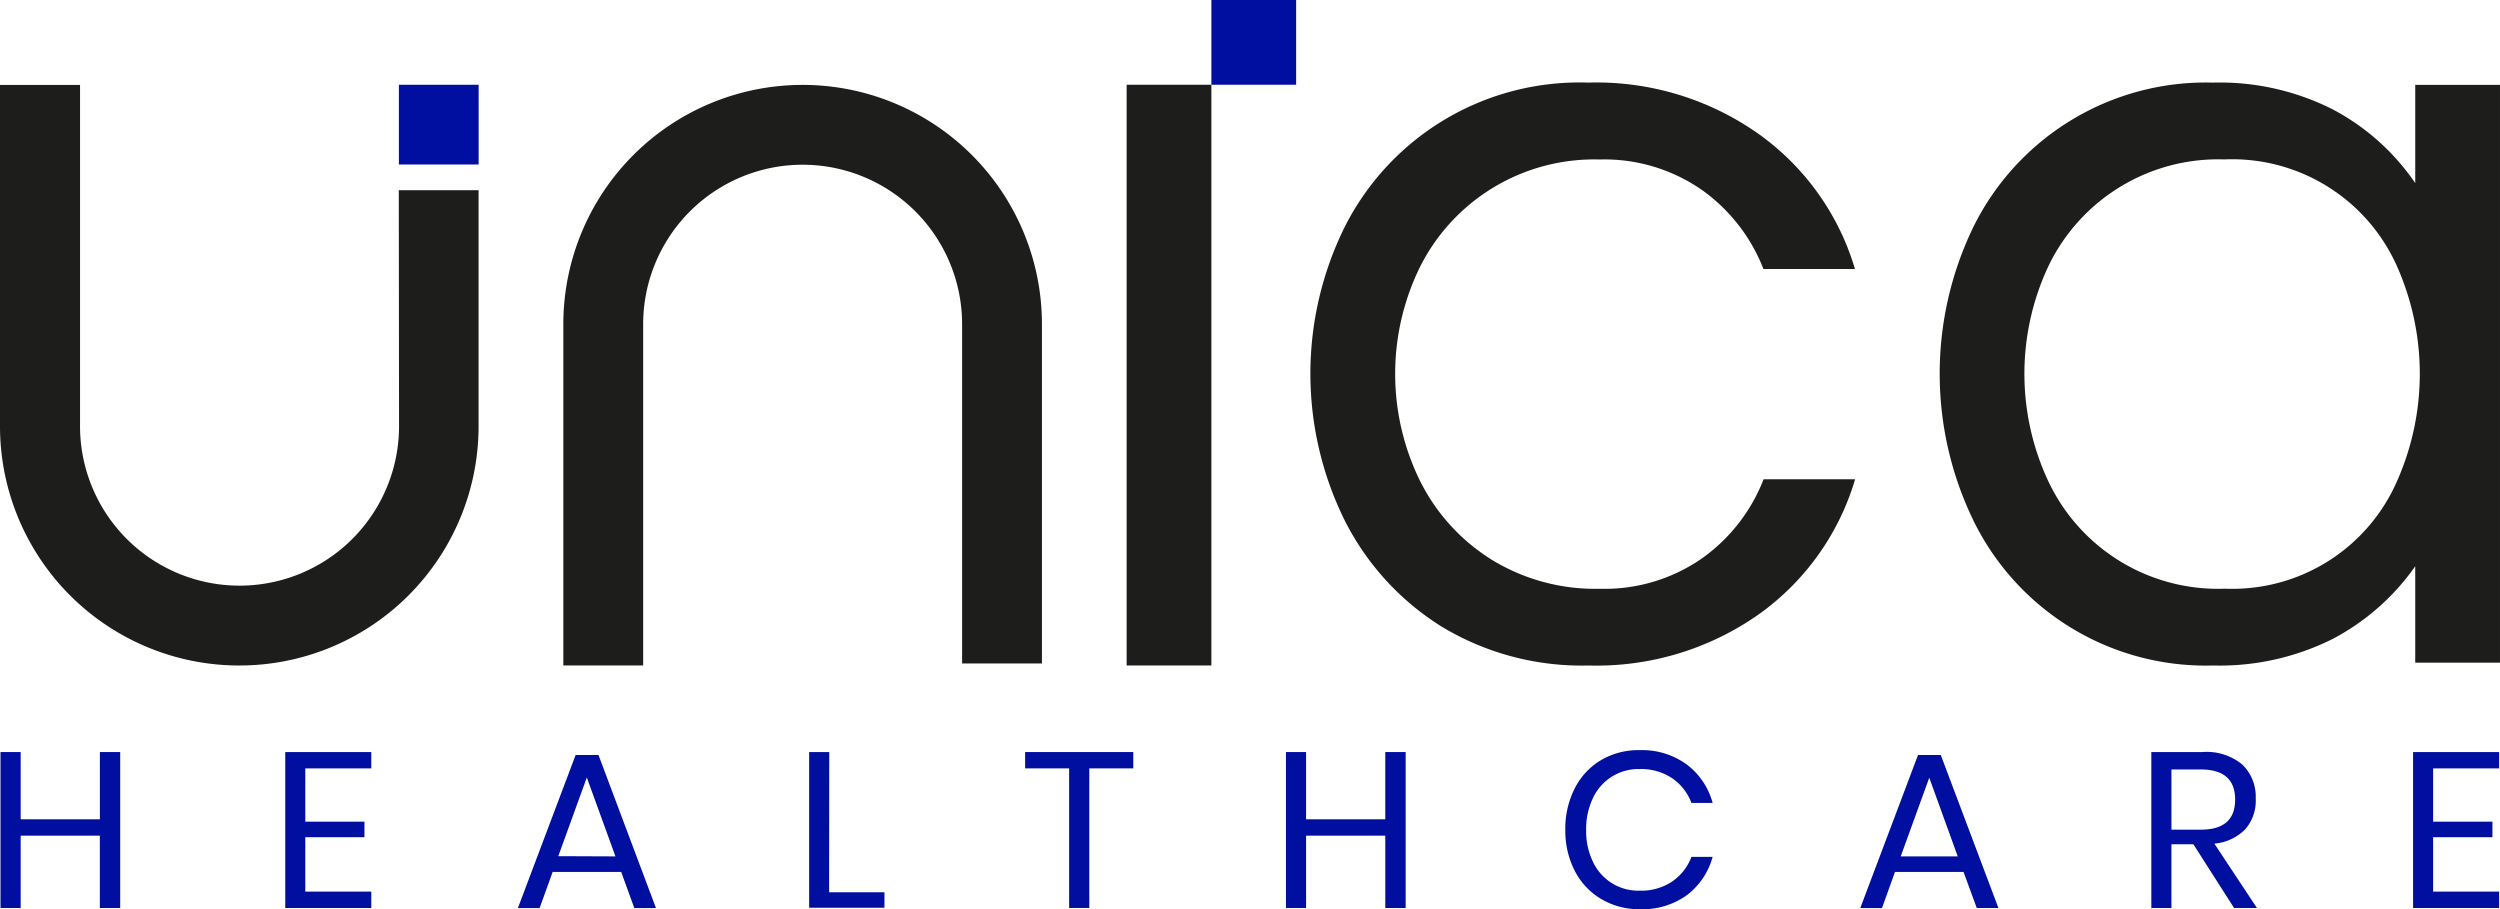 <svg xmlns="http://www.w3.org/2000/svg" width="197" height="71.656" viewBox="0 0 197 71.656"><defs><style>.a{fill:#1d1d1b;}.b{fill:#000f9f;}</style></defs><g transform="translate(-360 -15823)"><path class="a" d="M576.839,482.4a21.323,21.323,0,0,1-11.572-3.072A20.991,20.991,0,0,1,557.656,471a26.077,26.077,0,0,1,0-23.188,20.714,20.714,0,0,1,19.183-11.344,22.128,22.128,0,0,1,13.487,4.095,20.043,20.043,0,0,1,7.522,10.594h-7.212a13.74,13.74,0,0,0-4.849-6.23,13.443,13.443,0,0,0-8.059-2.4,15.357,15.357,0,0,0-14.151,8.459,19.13,19.13,0,0,0,0,16.869,15.431,15.431,0,0,0,5.607,6.185,15.6,15.6,0,0,0,8.557,2.314,13.43,13.43,0,0,0,8.06-2.4,13.738,13.738,0,0,0,4.849-6.23h7.212a20.052,20.052,0,0,1-7.522,10.594A22.212,22.212,0,0,1,576.839,482.4Z" transform="translate(-91.678 15393.041)"/><path class="a" d="M698.182,482.4A20.374,20.374,0,0,1,679.309,471a26.517,26.517,0,0,1,0-23.188,20.431,20.431,0,0,1,18.873-11.344,19.709,19.709,0,0,1,9.477,2.135,18.087,18.087,0,0,1,6.454,5.786v-7.742h6.678v45.533h-6.678v-7.6a18.441,18.441,0,0,1-6.454,5.7A19.864,19.864,0,0,1,698.182,482.4Zm.888-6.055a14.164,14.164,0,0,0,13.621-8.5,20.865,20.865,0,0,0,0-16.869,14.217,14.217,0,0,0-13.621-8.455,14.841,14.841,0,0,0-13.886,8.459,19.965,19.965,0,0,0,0,16.869,14.775,14.775,0,0,0,13.886,8.5Z" transform="translate(-163.792 15393.041)"/><path class="a" d="M416.751,482.659H410.46V455.767a18.857,18.857,0,1,1,37.714,0V482.5h-6.291V455.767a12.566,12.566,0,1,0-25.132,0Z" transform="translate(-6.069 15392.78)"/><path class="a" d="M332.94,445.206h6.287v18.6a18.856,18.856,0,1,1-37.712,0l0-26.892h6.307V463.8a12.569,12.569,0,1,0,25.138,0Z" transform="translate(58.485 15392.78)"/><path class="a" d="M519.4,482.642V436.88h6.678v45.762Z" transform="translate(-70.621 15392.798)"/><rect class="b" width="6.283" height="6.283" transform="translate(391.433 15829.679)"/><rect class="b" width="6.678" height="6.678" transform="translate(455.457 15823)"/><path class="b" d="M311.043,565.93v12.289h-1.605v-5.7H303.2v5.7H301.61V565.93H303.2v5.3h6.242v-5.3Z" transform="translate(58.429 15316.331)"/><path class="b" d="M358.255,567.218v4.2h4.661v1.222h-4.661v4.286h5.2v1.292h-6.78V565.93h6.78v1.287Z" transform="translate(25.803 15316.331)"/><path class="b" d="M409.811,575.713h-5.4l-1.031,2.852H401.67l4.551-12.065h1.8l4.531,12.065h-1.707Zm-.452-1.222-2.257-6.218-2.249,6.2Z" transform="translate(-0.861 15315.993)"/><path class="b" d="M459.573,576.98h4.36V578.2H458V565.93h1.585Z" transform="translate(-34.239 15316.331)"/><path class="b" d="M508.294,565.93v1.287h-3.467v11h-1.589v-11H499.77V565.93Z" transform="translate(-58.99 15316.331)"/><path class="b" d="M559.643,565.93v12.289h-1.605v-5.7h-6.242v5.7H550.21V565.93h1.585v5.3h6.242v-5.3Z" transform="translate(-88.877 15316.331)"/><path class="b" d="M613.81,566.7a5.631,5.631,0,0,1,2.037,3.027h-1.671a4.1,4.1,0,0,0-1.52-1.948,4.391,4.391,0,0,0-2.559-.721,3.94,3.94,0,0,0-3.667,2.257,5.6,5.6,0,0,0-.55,2.555,5.508,5.508,0,0,0,.55,2.526,3.94,3.94,0,0,0,3.667,2.245,4.393,4.393,0,0,0,2.559-.721,4.075,4.075,0,0,0,1.52-1.943h1.671A5.642,5.642,0,0,1,613.81,577a5.977,5.977,0,0,1-3.712,1.1,5.778,5.778,0,0,1-3.052-.815,5.444,5.444,0,0,1-2.066-2.212,6.894,6.894,0,0,1-.742-3.231,6.988,6.988,0,0,1,.742-3.26,5.454,5.454,0,0,1,2.066-2.225,5.815,5.815,0,0,1,3.052-.79A5.977,5.977,0,0,1,613.81,566.7Z" transform="translate(-120.891 15316.544)"/><path class="b" d="M669.417,575.713h-5.4l-1.027,2.852H661.28l4.551-12.065h1.793l4.543,12.057H670.46Zm-.456-1.222-2.245-6.2-2.249,6.2Z" transform="translate(-154.691 15315.993)"/><path class="b" d="M724.089,578.219l-3.207-5.024h-1.728v5.024H717.57V565.93h4.042a4.381,4.381,0,0,1,3.141,1,3.525,3.525,0,0,1,1.043,2.661,3.428,3.428,0,0,1-.815,2.412,3.9,3.9,0,0,1-2.445,1.145l3.358,5.073Zm-4.934-6.173h2.318q2.7,0,2.7-2.371c0-1.577-.9-2.371-2.7-2.371h-2.318Z" transform="translate(-188.045 15316.331)"/><path class="b" d="M769.765,567.218v4.2h4.673v1.222h-4.673v4.286h5.2v1.292h-6.78V565.93h6.78v1.287Z" transform="translate(-218.034 15316.331)"/></g></svg>